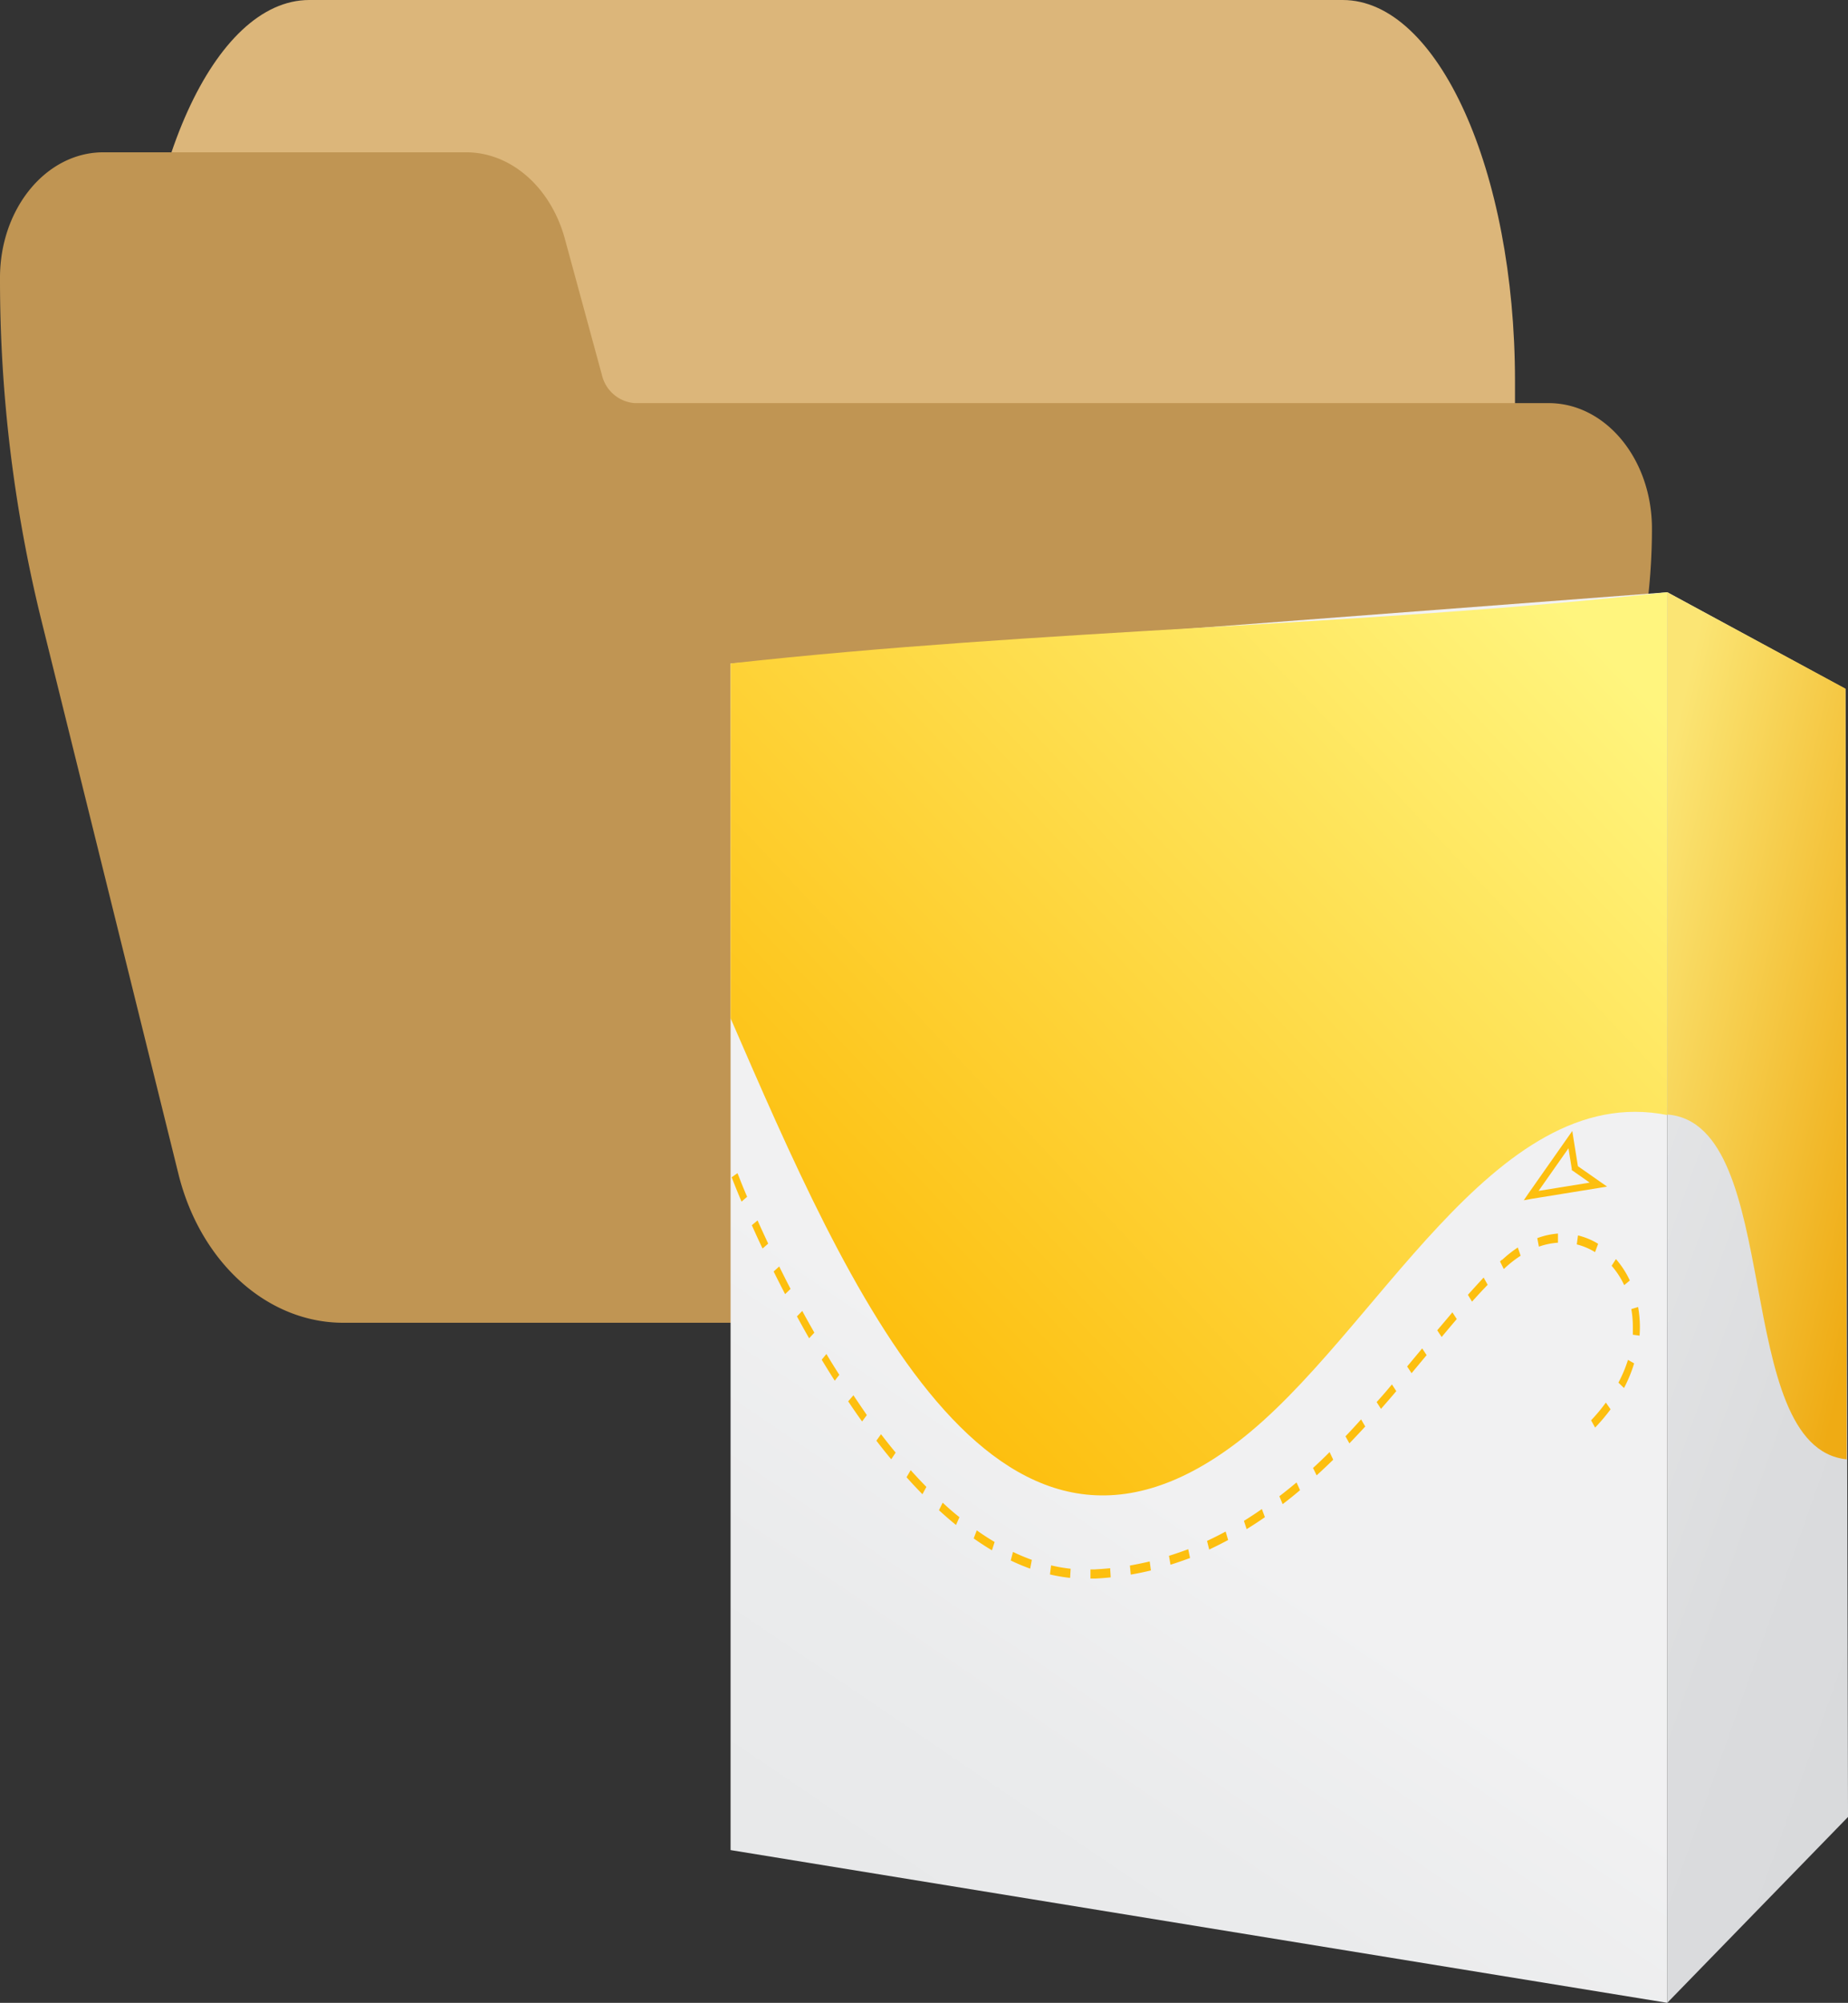 <svg xmlns="http://www.w3.org/2000/svg" xmlns:xlink="http://www.w3.org/1999/xlink" width="121.365" height="131.5" viewBox="0 0 121.365 131.5"><rect x="0" y="0" width="121.365" height="131.5" fill="#333333" stroke="none"/><defs><linearGradient id="a" x1="0.453" y1="0.631" x2="0.225" y2="1.146" gradientUnits="objectBoundingBox"><stop offset="0" stop-color="#f1f1f2"/><stop offset="0.391" stop-color="#eaebec"/><stop offset="1" stop-color="#e6e7e8"/></linearGradient><linearGradient id="b" x1="0.331" y1="0.08" x2="0.754" y2="1.266" gradientUnits="objectBoundingBox"><stop offset="0" stop-color="#e6e7e8"/><stop offset="0.482" stop-color="#dbdcde"/><stop offset="1" stop-color="#d7d8da"/></linearGradient><linearGradient id="c" x1="0.846" y1="-0.032" x2="0.139" y2="0.705" gradientUnits="objectBoundingBox"><stop offset="0" stop-color="#fff57e"/><stop offset="1" stop-color="#fdbf0f"/></linearGradient><linearGradient id="d" x1="0.192" y1="0.025" x2="0.987" y2="0.891" gradientUnits="objectBoundingBox"><stop offset="0" stop-color="#fbe574"/><stop offset="1" stop-color="#efab14"/></linearGradient></defs><g transform="translate(-728 -331)"><g transform="translate(514 -209)"><path d="M121.846,74.667H53.978c-6.247,0-11.311,11.193-11.311,25v10c0,2.762,1.013,5,2.262,5H64.294c.965.01,1.824,1.352,2.149,3.36l2.466,16.491c.951,6.052,3.526,10.12,6.425,10.15H130.9c1.249,0,2.262-2.239,2.262-5v-40C133.157,85.86,128.093,74.667,121.846,74.667Z" transform="translate(180.333 465.333)" fill="#dcb67a"/><path d="M101.709,155.135H41.678a2.4,2.4,0,0,1-2.147-1.844l-2.464-9.052c-.952-3.321-3.523-5.553-6.419-5.572H6.781C3.036,138.667,0,142.353,0,146.9a93.392,93.392,0,0,0,2.672,22.308l9.041,36.515c1.432,5.819,5.843,9.8,10.845,9.793H86.385c4.728.016,8.964-3.542,10.618-8.92l9.764-31.629a39.708,39.708,0,0,0,1.722-11.6C108.49,158.821,105.454,155.135,101.709,155.135Z" transform="translate(214 411.333)" fill="#c09553"/></g><g transform="translate(307 -62.617)"><path d="M14.38,14.679,75.9,10v92.614L14.38,92.585Z" transform="translate(454.6 422.503)" fill="url(#a)"/><path d="M28.329,10l11.7,6.351.168,74.06-11.868,12.2Z" transform="translate(502.169 422.503)" fill="url(#b)"/><path d="M75.9,44.328C64.431,42.043,56.766,58.851,47.7,65.783,31.664,78.044,22.08,55.715,14.38,37.973V14.678C34.887,12.416,55.395,12.257,75.9,10V44.323Z" transform="translate(454.6 422.5)" fill="url(#c)"/><path d="M40.109,66.931l-.075-50.6L28.329,10V44.289C36.056,44.9,32.475,66.146,40.109,66.931Z" transform="translate(502.169 422.503)" fill="url(#d)"/><path d="M70.838,34.881l.265.476a12.351,12.351,0,0,0,1.014-1.2l-.309-.441a11.825,11.825,0,0,1-.97,1.164Zm1.8-2.47L73,32.76a9.429,9.429,0,0,0,.666-1.619l-.406-.229a8.688,8.688,0,0,1-.631,1.5Zm1.283-4.97-.441.137a6.725,6.725,0,0,1,.1,1.147q0,.265,0,.534l.441.062q.022-.3.022-.6a7.525,7.525,0,0,0-.119-1.288ZM73.382,25.7a6.007,6.007,0,0,0-.913-1.407l-.282.441a5.407,5.407,0,0,1,.825,1.27ZM71.3,23.291a4.569,4.569,0,0,0-1.323-.551l-.079.591a4.2,4.2,0,0,1,1.2.507ZM67.3,22.9l.11.578h0a4.635,4.635,0,0,1,1.252-.26v-.6a4.952,4.952,0,0,0-1.358.3Zm-2.315,1.433-.128.115.247.5.123-.115a7.581,7.581,0,0,1,.983-.759l-.185-.542a7.974,7.974,0,0,0-1.032.816Zm-2.245,2.293.278.463q.52-.582,1.028-1.107l-.265-.476q-.507.547-1.032,1.133Zm-2.007,2.342.291.441q.5-.6.992-1.178l-.287-.441q-.485.582-1.006,1.191Zm-1.976,2.377.291.441.988-1.186-.291-.441Zm-2,2.342.282.441q.512-.582,1.006-1.164l-.287-.441Q57.276,33.108,56.751,33.686ZM54.7,35.917l.265.476q.529-.551,1.041-1.107l-.273-.467q-.49.551-1.014,1.1Zm-2.13,2.077.243.5q.556-.507,1.089-1.028l-.238-.5q-.529.534-1.076,1.032Zm-2.205,1.87.216.52q.582-.441,1.142-.917l-.229-.507q-.56.467-1.133.909Zm-2.329,1.614.181.547h0q.609-.375,1.2-.785l-.2-.534q-.582.406-1.178.776ZM45.616,42.8l.141.565q.631-.3,1.244-.626l-.163-.556q-.6.322-1.226.617Zm-2.5.979.1.582q.653-.207,1.283-.441l-.119-.578q-.626.234-1.27.437Zm-2.567.631.057.6q.666-.115,1.323-.273l-.079-.591q-.648.154-1.3.269Zm-2.289.26h-.3v.6h.318q.512-.026,1.01-.079l-.035-.6q-.49.049-.992.075ZM35.3,45a10.827,10.827,0,0,0,1.323.225l.035-.6a10.471,10.471,0,0,1-1.283-.221Zm-2.576-.917A13.427,13.427,0,0,0,34,44.619l.11-.578a13.232,13.232,0,0,1-1.239-.52ZM30.29,42.634q.591.419,1.2.781l.176-.547q-.6-.353-1.173-.763Zm-2.28-1.852q.551.507,1.12.97l.225-.512q-.56-.441-1.1-.953Zm-2.13-2.165q.512.573,1.045,1.116l.26-.481q-.525-.534-1.032-1.1Zm-1.98-2.4q.476.622.975,1.222L25.166,37q-.49-.591-.961-1.208Zm-1.852-2.584h0q.441.662.913,1.323l.313-.419q-.441-.644-.882-1.3ZM20.31,30.9q.415.688.856,1.38l.3-.388q-.441-.684-.847-1.367Zm-1.627-2.845q.384.71.8,1.438l.344-.37q-.415-.723-.794-1.424Zm-1.53-2.946h0q.357.719.754,1.486l.357-.344c-.265-.507-.512-1-.745-1.473Zm-1.433-3.039c.212.472.441.983.706,1.53l.37-.322c-.256-.542-.49-1.054-.7-1.522Zm-.935-3.422-.388.273s.225.6.648,1.6l.366-.318c-.212-.494-.37-.882-.476-1.16s-.163-.4-.163-.4Z" transform="translate(454.655 451.991)" fill="#fdbf0f"/><path d="M29.041,18.624l.3,1.87v.093l.075.053,1.552,1.085.088-.4-4.41.714.216.344,2.576-3.669Zm-2.324,3.85,4.41-.714.534-.088-.441-.309-1.552-1.085.093.146-.3-1.87-.084-.534-.309.441L26.492,22.13l-.3.441Z" transform="translate(494.881 449.853)" fill="#fdbf0f"/></g></g></svg>